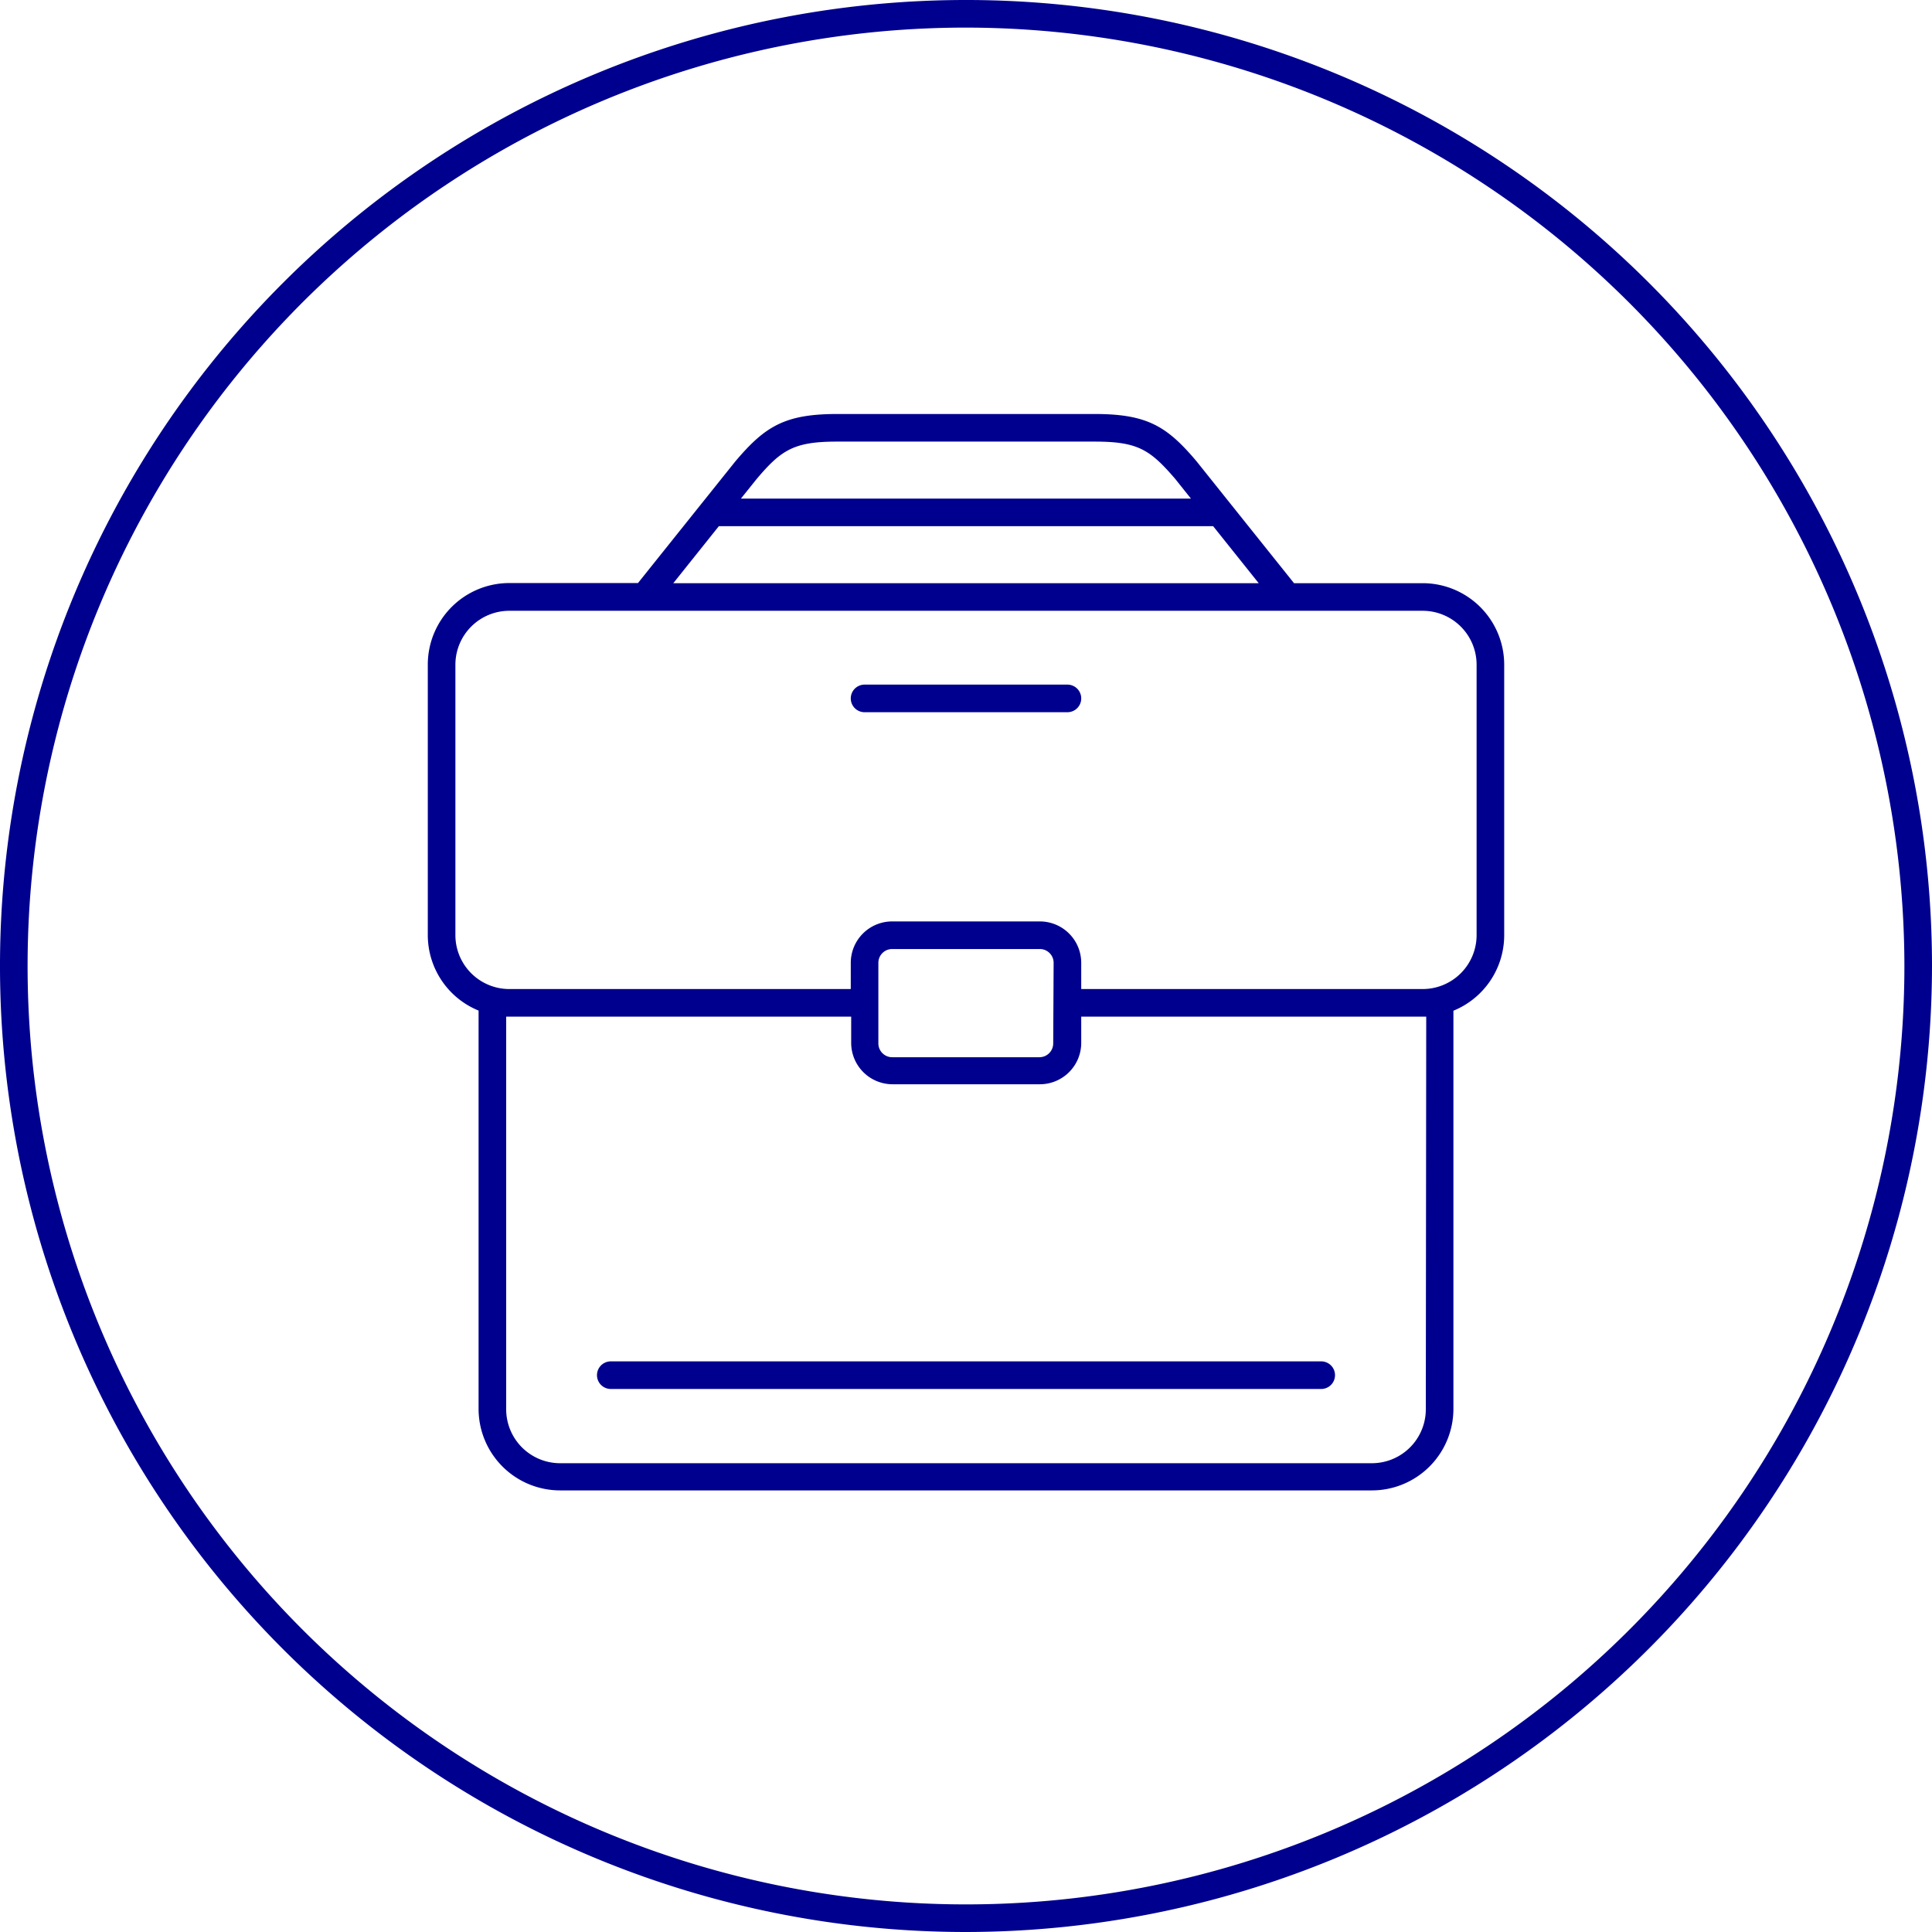 <svg id="blue_svg_2px" xmlns="http://www.w3.org/2000/svg" viewBox="0 0 140 140"><defs><style>.cls-1{fill:#00008f;}</style></defs><title>briefcase</title><path class="cls-1" d="M77.35,49.61H62.65a1,1,0,0,0,0,2H77.35a1,1,0,0,0,0-2Z"/><path class="cls-1" d="M95.74,98.65H44.26a1,1,0,1,0,0,2H95.74a1,1,0,1,0,0-2Z"/><path class="cls-1" d="M103.1,42.26H93.77l-4.6-5.75L86.7,33.42C84.57,30.9,83.14,30,79.33,30H60.67c-3.81,0-5.24.9-7.39,3.44L50.83,36.5l-4.6,5.75H36.9a5.91,5.91,0,0,0-5.9,5.9V67.77a5.91,5.91,0,0,0,3.68,5.46V102.1a5.91,5.91,0,0,0,5.9,5.9H99.42a5.91,5.91,0,0,0,5.9-5.9V73.24A5.91,5.91,0,0,0,109,67.77V48.16A5.91,5.91,0,0,0,103.1,42.26ZM54.83,34.71c1.8-2.13,2.72-2.71,5.84-2.71H79.33c3.12,0,4,.58,5.82,2.69l1.15,1.44H53.69Zm-2.74,3.42H87.91l3.3,4.13H48.79Zm51.23,64a3.91,3.91,0,0,1-3.9,3.9H40.58a3.91,3.91,0,0,1-3.9-3.9V73.67h25v1.9a3,3,0,0,0,3,3H75.35a3,3,0,0,0,3-3v-1.9h25Zm-27-26.52a1,1,0,0,1-1,1H64.65a1,1,0,0,1-1-1V69.77a1,1,0,0,1,1-1H75.35a1,1,0,0,1,1,1ZM107,67.77a3.91,3.91,0,0,1-3.9,3.9H78.35v-1.9a3,3,0,0,0-3-3H64.65a3,3,0,0,0-3,3v1.9H36.9a3.91,3.91,0,0,1-3.9-3.9V48.16a3.91,3.91,0,0,1,3.9-3.9H103.1a3.91,3.91,0,0,1,3.9,3.9Z"/><path class="cls-1" d="M70,140a70,70,0,1,1,70-70A70.08,70.08,0,0,1,70,140ZM70,2a68,68,0,1,0,68,68A68.08,68.08,0,0,0,70,2Z"/></svg>